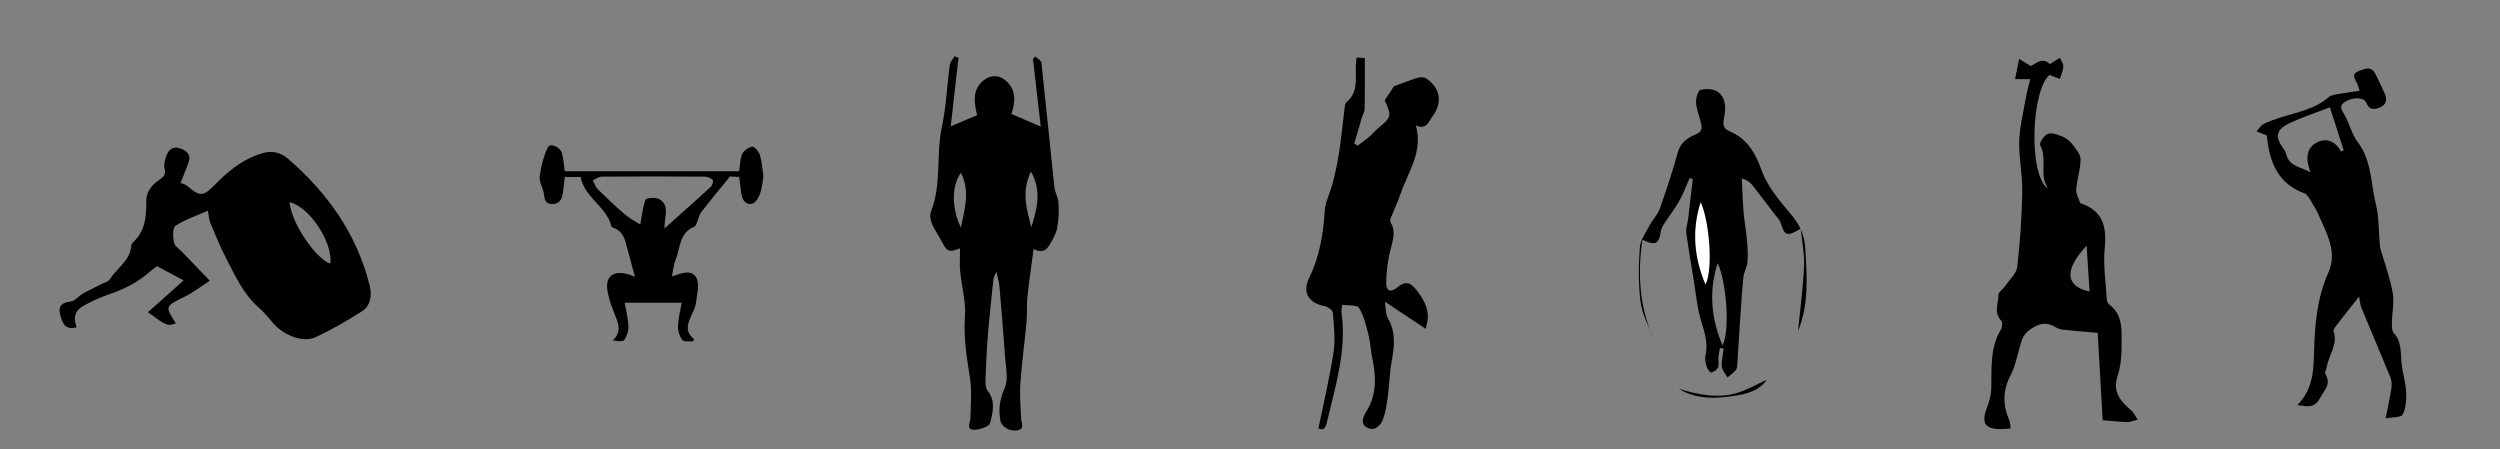 <?xml version="1.0" encoding="utf-8"?>
<!-- Generator: Adobe Illustrator 16.0.0, SVG Export Plug-In . SVG Version: 6.00 Build 0)  -->
<!DOCTYPE svg PUBLIC "-//W3C//DTD SVG 1.1//EN" "http://www.w3.org/Graphics/SVG/1.1/DTD/svg11.dtd">
<svg version="1.1" id="Layer_1" xmlns="http://www.w3.org/2000/svg" xmlns:xlink="http://www.w3.org/1999/xlink" x="0px" y="0px"
	 width="1200px" height="215.692px" viewBox="0 0 1200 215.692" enable-background="new 0 0 1200 215.692" xml:space="preserve">
<rect x="0" y="0" width="1200" height="215.692" fill="#808080" stroke="none"/>
<g>
	<path fill-rule="evenodd" clip-rule="evenodd" d="M86.668,87.805c0.535,0.231,2.133,0.529,3.198,1.445
		c6.814,5.863,7.909,4.815,14.668-1.955c6.106-6.116,12.739-11.093,21.101-13.681c4.789-1.482,8.957-0.565,12.586,2.568
		c18.964,16.376,32.957,36.02,39.164,60.627c1.207,4.789,0.678,9.828-3.69,12.636c-7.216,4.639-14.718,8.972-22.517,12.515
		c-5.77,2.621-15.49-1.024-20.637-7.514c-2.023-2.553-4.277-4.976-6.704-7.148c-7.128-6.382-10.926-14.934-15.196-23.138
		c-2.857-5.491-5.224-11.247-7.611-16.967c-0.729-1.747-0.798-3.769-1.246-6.063c-5.274,2.336-10.787,4.162-15.491,7.228
		c-1.46,0.952-1.333,5.392-0.795,8c0.375,1.817,2.659,3.264,4.149,4.821c4.088,4.275,8.207,8.521,13.094,13.586
		c-4.59,2.938-8.117,5.683-12.043,7.613c-9.527,4.685-9.602,4.532-4.277,12.853c-4.174,1.355-4.174,1.355-13.416-5.362
		c5.715-5.097,11.311-10.087,17.137-15.282c-4.137-2.21-8.198-4.38-12.763-6.82c-0.68,0.512-1.934,1.315-3.023,2.299
		c-5.864,5.296-12.696,8.749-20.152,11.264c-4.199,1.416-8.281,3.33-12.174,5.461c-3.958,2.167-5.075,5.745-3.212,10.329
		c-4.002,0.902-5.959,0.077-7.37-4.143c-1.718-5.138-1.156-7.473,4.559-8.273c2.05-0.287,3.751-2.614,5.759-3.751
		c2.973-1.685,6.08-3.131,9.122-4.693c1.296-0.666,3.104-1.037,3.772-2.108c3.359-5.376,9.678-8.859,10.319-15.987
		c0.056-0.624,0.38-1.375,0.833-1.788c5.87-5.355,6.482-12.35,6.396-19.66c-0.053-4.557,2.517-7.803,6.094-10.282
		c1.996-1.384,3.556-2.55,2.678-5.577c-0.504-1.738,0.182-3.98,0.789-5.847c0.982-3.022,3.183-4.948,6.466-3.863
		c2.918,0.964,5.648,2.701,4.324,6.597C89.449,81.008,88.081,84.183,86.668,87.805z M139.004,97.061
		c0.746,9.739,12.287,26.936,19.551,29.512C159.848,116.433,148.637,99.234,139.004,97.061z"/>
	<path fill-rule="evenodd" clip-rule="evenodd" d="M485.48,54.706c4.921,2.116,9.305,4.001,14.08,6.054
		c-1.292-11.243-2.515-21.892-3.738-32.54c0.383-0.357,0.766-0.715,1.149-1.072c1.007,0.975,2.789,1.864,2.906,2.936
		c2.164,19.838,4.078,39.701,6.198,59.543c0.285,2.671,1.879,5.228,2.02,7.882c0.211,4.008,0.113,8.145-0.687,12.056
		c-0.604,2.954-2.289,5.779-3.899,8.412c-2.088,3.414-5.11,2.826-7.371,1.527c-0.987,7.457-2.145,15.127-2.965,22.834
		c-0.438,4.111-0.078,8.305-0.457,12.428c-0.892,9.719-2.269,19.4-2.938,29.131c-0.394,5.723,0.072,11.518,0.397,17.266
		c0.125,2.211,1.88,4.725-1.938,5.396c-3.681,0.646-7.534-1.803-8.051-4.693c-0.975-5.455-0.381-10.193,2.052-15.553
		c1.928-4.246,0.5-10.135,0.158-15.268c-0.748-11.23-1.715-22.447-2.684-33.662c-0.168-1.949-0.785-3.861-1.442-6.957
		c-0.771,1.82-1.318,2.586-1.404,3.4c-0.936,8.867-1.923,17.732-2.646,26.619c-0.593,7.291-0.926,14.607-1.192,21.918
		c-0.063,1.732,0.052,3.926,1.029,5.158c3.952,4.984,2.497,10.539,1.19,15.541c-0.452,1.727-5.206,3.316-7.935,3.223
		c-3.703-0.129-1.539-3.326-1.504-5.447c0.106-6.58,0.758-13.291-0.268-19.715c-1.549-9.713-3.071-19.205-2.356-29.195
		c0.511-7.152-1.63-14.471-2.314-21.74c-0.338-3.596-0.059-7.25-0.059-10.98c-5.649,2.221-6.33,1.473-9.109-3.92
		c-2.37-4.597-6.608-9.089-4.658-14.211c4.975-13.064,2.19-26.894,5.051-40.156c2.095-9.715,2.447-19.799,3.774-29.69
		c0.199-1.483,1.481-2.823,2.263-4.229c0.647,0.258,1.294,0.516,1.942,0.773c-1.207,10.642-2.414,21.284-3.726,32.845
		c4.261-1.791,8.363-3.515,12.676-5.328c-1.582-6.348-2.413-12.766,3.623-17.125c2.854-2.062,6.668-2.314,9.769,0.24
		C487.87,42.897,487.51,48.661,485.48,54.706z M461.246,82.986c-4.619,6.184-4.451,17.235-0.025,26.235
		C462.927,100.571,465.839,92.14,461.246,82.986z M495.032,109.134c2.565-8.532,5.249-17.106-0.171-26.8
		C490.106,92.192,492.895,100.644,495.032,109.134z"/>
	<path fill-rule="evenodd" clip-rule="evenodd" d="M965.145,205.661c-2.124,0.143-3.425,0.293-4.727,0.309
		c-7.628,0.094-9.516-3.025-6.681-10.24c1.172-2.982,2.028-6.292,2.087-9.471c0.18-9.641-0.678-19.357,4.658-28.17
		c0.647-1.071,0.796-3.436,0.096-4.165c-3.681-3.842-1.356-8.237-1.334-12.313c0.008-1.416,2.15-2.762,3.166-4.243
		c2.098-3.06,5.496-6.026,5.879-9.319c1.397-12.012,2.17-24.136,2.396-36.232c0.147-7.907-1.636-15.852-1.474-23.758
		c0.133-6.528,1.76-13.04,2.902-19.528c0.68-3.86,1.703-7.659,2.359-10.548c-2.867,0-5.049,0-7.23,0
		c0.643-3.24,1.285-6.479,1.928-9.719c1.547,0.946,3.093,1.893,5.59,3.42c2.191-0.947,5.65-4.596,9.166-0.892
		c1.803-1.155,3.322-2.128,4.842-3.102c0.586,1.428,1.705,2.884,1.631,4.278c-0.105,2-1.078,3.956-1.682,5.93
		c-1.497-0.576-2.994-1.153-4.951-1.906c-8.59,7.051-10.342,47.423-0.857,54.536c-0.631-1.627-1.578-3.206-1.834-4.89
		c-0.799-5.266,0.986-10.749-1.813-15.987c-0.521-0.976,1.959-4.813,3.712-5.415c2.015-0.69,4.901,0.416,7.142,1.369
		c1.817,0.773,3.553,2.236,4.762,3.822c1.627,2.134,3.82,4.69,3.799,7.046c-0.047,4.817-1.703,9.598-2.09,14.441
		c-0.167,2.076,1.172,4.275,1.848,6.411c0.04,0.125,0.25,0.229,0.402,0.281c10.619,3.628,12.469,11.339,11.434,21.615
		c-0.805,7.979,0.514,16.179,0.978,24.275c0.051,0.894,0.427,2.097,1.078,2.575c7.078,5.201,5.925,12.969,6.028,20.108
		c0.068,4.774-0.469,9.786-1.932,14.304c-2.483,7.666,1.391,12.105,6.532,16.475c1.33,1.131,2.078,2.947,3.094,4.447
		c-1.669,0.416-3.348,1.215-5.006,1.174c-4.099-0.1-8.187-0.584-11.771-0.873c-0.818-14.428-1.6-28.18-2.381-41.936
		c-5.602-0.497-11.229-0.967-16.846-1.527c-0.969-0.096-1.988-0.427-2.831-0.915c-3.97-2.302-6.763-2.879-11.718,0.119
		c-4.724,2.858-5.131,6.073-6.252,10.021c-1.18,4.146-2.012,8.528-3.996,12.277c-3.809,7.189-4.125,14.188-0.933,21.543
		C964.809,202.425,964.805,203.778,965.145,205.661z M1001.564,117.944c-13.043,13.894-7.563,20.198,1.43,21.938
		C1002.539,132.897,1002.071,125.719,1001.564,117.944z"/>
	<path fill-rule="evenodd" clip-rule="evenodd" d="M651.152,27.593c1.787,0.133,3.068,0.228,3.957,0.293
		c0,8.303,0.068,16.316-0.063,24.327c-0.023,1.417-0.922,2.808-1.346,4.231c-1.236,4.158-2.438,8.326-3.652,12.491
		c0.543,0.327,1.088,0.653,1.633,0.98c1.994-1.519,4.035-2.978,5.961-4.577c1.146-0.951,2.033-2.215,3.172-3.178
		c7.301-6.174,7.314-6.158,3.844-14.021c1.563-2.357,3.018-4.555,4.445-6.71c3.529-1.299,7.41-2.87,11.395-4.108
		c1.23-0.381,3.057-0.336,4.072,0.33c6.693,4.398,7.998,11.577,3.121,18.043c-1.785,2.365-2.732,6.79-8.094,4.545
		c3.656,12.649-3.865,22.473-7.498,33.229c-1.33,3.934-3.158,7.699-4.68,11.572c-0.203,0.516-0.137,1.334,0.145,1.813
		c2.689,4.576,0.854,8.896-0.248,13.469c-1.193,4.953-1.855,10.131-1.945,15.225c-0.076,4.195,2.045,5.082,5.316,2.402
		c4.186-3.426,6.492-2.326,9.615,1.773c2.98,3.914,5.105,7.752,5.068,12.594c-0.016,1.98-0.701,3.955-1.006,5.543
		c-6.408-4.264-12.309-8.189-19.609-13.047c0.537,3.424,0.275,6.004,1.34,7.795c4.1,6.904,3.172,13.969,1.84,21.307
		c-0.971,5.35-1.037,10.857-1.762,16.262c-0.498,3.709-1.014,7.518-2.307,10.99c-1.117,3.006-3.805,5.875-7.305,4.234
		c-3.945-1.85-2.332-5.246-0.58-8.088c4.977-8.07,4.531-16.67,2.695-25.477c-0.775-3.713-0.887-7.576-1.82-11.236
		c-1.131-4.424-2.23-9.061-4.551-12.871c-0.904-1.484-5.094-0.969-8.096-1.41c-0.156,2.027-0.408,3.016-0.275,3.951
		c2.521,18.004-2.914,34.939-6.932,52.066c-0.574,2.449-1.217,4.697-4.162,3.305c2.516-12.352,5.434-24.473,7.297-36.752
		c0.93-6.129,0.139-12.568-0.371-18.826c-0.096-1.178-2.414-2.844-3.922-3.125c-7.699-1.441-10.857-6.529-7.463-13.471
		c4.979-10.18,6.809-20.979,7.477-32.117c0.117-1.967,0.578-3.99,1.285-5.831c5.354-13.913,6.48-28.61,8.201-43.204
		c0.135-1.13,0.24-2.654,0.969-3.26c5.412-4.491,4.473-10.576,4.463-16.469C650.775,31.107,650.992,29.63,651.152,27.593z"/>
	<path fill-rule="evenodd" clip-rule="evenodd" d="M1102.729,194.428c7.423-7.447,7.803-16.287,8.046-25.89
		c0.326-12.827,1.428-25.698,6.918-37.911c4.348-9.67-0.977-18.688-4.757-27.473c-1.042-2.423-2.474-4.69-3.866-6.943
		c-0.767-1.238-1.6-2.914-2.783-3.344c-12.582-4.567-16.862-14.6-18.054-26.775c-0.048-0.488-0.245-0.96-0.296-1.152
		c-1.731-0.675-3.266-1.273-4.799-1.871c1.094-1.201,1.975-2.809,3.327-3.519c2.483-1.306,5.21-2.188,7.897-3.06
		c8.109-2.63,16.719-3.989,23.49-9.908c1.123-0.982,3.031-1.191,4.627-1.482c3.211-0.587,6.455-0.984,10.102-1.521
		c-0.621-1.956-0.771-2.75-1.113-3.449c-1.073-2.189-3.129-4.492,0.736-6.014c2.971-1.17,6.078-2.643,8.074,1.516
		c1.512,3.146,3.096,6.263,4.476,9.467c1.247,2.897,0.527,5.336-2.532,6.532c-2.664,1.042-4.996,1.197-6.408-2.325
		c-1.117-2.785-6.783-2.827-10.464-0.248c-3.013,2.109-1.046,4.059,0.177,6.32c2.256,4.174,3.389,9.102,6.19,12.806
		c6.812,9.003,6.208,19.965,8.754,30.043c1.485,5.877,1.235,12.191,1.778,18.308c0.086,0.979,0.107,1.986,0.375,2.918
		c1.984,6.948,4.582,13.78,5.848,20.852c0.842,4.701-0.271,9.736-0.347,14.623c-0.024,1.613-0.108,3.752,0.812,4.762
		c4.169,4.584,3.244,10.23,3.92,15.588c0.538,4.254,1.883,8.441,2.071,12.695c0.163,3.684,0.009,7.834-1.601,10.953
		c-0.801,1.555-5.18,1.262-8.232,1.861c1.08-5.457,2.086-9.84,2.756-14.271c0.264-1.74,0.214-3.771-0.437-5.367
		c-4.544-11.15-9.331-22.203-13.913-33.34c-0.72-1.749-0.8-3.762-1.141-5.479c-3.528,4.471-7.025,8.843-10.442,13.276
		c-0.778,1.009-2.062,2.489-1.788,3.313c2.145,6.449-2.313,11.508-3.322,17.258c-0.199,1.139-1.064,2.623-0.626,3.342
		c2.929,4.805-0.407,7.48-2.481,11.393C1110.768,196.448,1107.051,194.918,1102.729,194.428z M1123.627,72.684
		c0.439-0.192,0.88-0.385,1.32-0.577c-2.188-6.836-4.376-13.673-6.592-20.595c-7.023,2.719-13.372,4.781-19.364,7.604
		c-6.487,3.057-7.089,6.357-3.111,12.02c0.565,0.805,1.229,1.664,1.423,2.586c1.31,6.247,7.162,6.365,11.702,8.977
		c-2.251-6.105-2.429-11.917,3.794-14.66C1116.843,66.254,1121.291,67.979,1123.627,72.684z"/>
	<path fill-rule="evenodd" clip-rule="evenodd" d="M366.456,84.669c-0.459,2.555-0.641,5.472-1.575,8.123
		c-0.669,1.896-2.052,4.455-3.641,4.917c-3.056,0.888-4.856-1.448-5.345-4.462c-0.424-2.607-0.693-5.242-1.09-8.313
		c-1.846-0.096-3.771-0.195-4.42-0.229c-4.998,6.16-9.473,11.557-13.784,17.084c-0.905,1.16-1.179,2.805-1.795,4.204
		c-0.427,0.972-0.716,2.477-1.452,2.768c-7.432,2.936-6.754,10.415-9.117,16.124c-0.969,2.342-1.126,5.021-1.699,7.773
		c4.104-1.246,9.324-3.781,11.701,0.684c1.695,3.182,0.248,8.182-0.24,12.318c-0.246,2.078-1.409,4.07-2.283,6.045
		c-1.743,3.936-2.987,7.785,1.559,11.176c-0.229,0.338-0.457,0.676-0.686,1.014c-1.756-0.184-4.369,0.271-5.08-0.686
		c-1.326-1.787-2.189-4.426-2.085-6.656c0.186-3.986,1.231-7.932,1.802-11.227c-9.459,0-17.989,0-27.406,0
		c0.574,3.254,1.635,7.215,1.84,11.221c0.115,2.229-0.729,4.875-2.049,6.661c-0.713,0.965-3.338,0.517-5.48,0.171
		c4.144-3.854,2.926-7.604,1.293-11.621c-1.558-3.832-3.063-7.786-3.792-11.83c-1.281-7.102,2.58-10.268,9.622-8.358
		c1.082,0.294,2.117,0.754,3.547,1.272c-1.288-4.711-2.543-9.081-3.669-13.483c-1.077-4.214-1.952-8.503-6.876-10.079
		c-0.297-0.096-0.699-0.355-0.763-0.611c-2.171-8.766-11.12-13.018-14.11-21.223c-0.281-0.77-0.453-1.578-0.705-2.473
		c-2.506,0-4.938,0-7.572,0c-0.327,2.713-0.602,5.179-0.929,7.638c-0.417,3.143-1.775,5.46-5.368,5.313
		c-3.5-0.143-3.387-2.9-3.846-5.396c-0.49-2.658-2.254-5.359-1.918-7.833c0.646-4.765,1.834-9.64,3.884-13.954
		c1.08-2.273,6.021-0.279,6.854,2.938c0.742,2.864,0.916,5.877,1.3,8.543c27.925,0,55.668,0,83.72,0
		c0.375-2.478,0.32-5.606,1.439-8.237c0.709-1.668,3.078-3.367,4.869-3.566c1.1-0.121,3.139,2.367,3.648,4.023
		C365.723,77.579,365.891,80.959,366.456,84.669z M318.915,109.675c8.128-7.254,15.229-13.51,22.189-19.918
		c0.79-0.727,1.445-2.919,1.025-3.368c-0.874-0.935-2.508-1.595-3.834-1.603c-16.473-0.107-32.946-0.125-49.42-0.003
		c-1.445,0.011-2.882,1.16-4.323,1.78c0.753,1.418,1.22,3.125,2.31,4.2c4.219,4.165,8.511,8.278,13.032,12.109
		c2.522,2.137,5.55,3.678,7.438,4.899c0.789-4.188,1.145-8.248,2.545-11.908c0.333-0.869,4.618-1.262,6.311-0.383
		C321.524,98.252,319.077,103.453,318.915,109.675z"/>
	<g>
		<path fill-rule="evenodd" clip-rule="evenodd" d="M863.034,158.951c1.021-10.382,2.436-20.747,2.912-31.153
			c0.27-5.881-1.004-11.833-1.61-18.042c-6.669,3.961-7.676,3.519-9.771-3.129c-0.415-1.318-1.668-2.378-2.553-3.543
			c-3.591-4.723-7.141-9.479-10.813-14.137c-1.079-1.368-2.514-2.456-5.104-3.303c0.247,5.24,0.353,10.491,0.783,15.716
			c0.391,4.727,1.264,9.414,1.684,14.14c0.308,3.447,0.508,6.953,0.219,10.388c-0.201,2.399-1.695,4.684-1.938,7.088
			c-0.743,7.332-1.188,14.694-1.694,22.048c-0.428,6.218-0.758,12.443-1.184,18.661c-0.09,1.312-0.016,2.89-0.707,3.847
			c-1.035,1.433-2.681,2.424-4.066,3.603c-0.959-1.729-2.582-3.406-2.724-5.199c-0.222-2.814,0.555-5.708,0.909-8.567
			c-0.601-0.115-1.201-0.229-1.801-0.344c-0.254,1.493-0.611,2.977-0.732,4.481c-0.133,1.637,0.385,3.465-0.189,4.883
			c-0.457,1.129-2.037,2.088-3.309,2.447c-0.438,0.123-1.795-1.701-2.121-2.813c-0.506-1.732-1.004-3.74-0.602-5.414
			c1.574-6.569-0.952-12.367-2.605-18.454c-1.462-5.389-1.957-11.042-2.855-16.582c-1.283-7.917-2.691-15.819-3.725-23.77
			c-0.287-2.209,0.611-4.561,0.887-6.857c0.76-6.332,1.476-12.668,2.209-19.003c-0.508-0.153-1.015-0.307-1.522-0.46
			c-1.591,3.596-2.925,7.335-4.839,10.75c-2.108,3.761-4.792,7.196-7.132,10.833c-0.778,1.21-1.616,2.552-1.83,3.926
			c-0.97,6.229-2.509,7.045-8.847,4.113c-2.444,16.319-1.369,32.117,5.262,47.327c-2.13-5.762-5.354-11.38-6.129-17.319
			c-1.129-8.661-0.994-17.587-0.378-26.328c0.262-3.71,2.978-7.309,4.83-10.826c1.378-2.616,3.7-4.829,4.664-7.553
			c3.169-8.961,6.189-17.997,8.702-27.158c1.334-4.866,4.676-7.083,8.701-8.771c2.743-1.15,3.136-2.634,2.48-5.421
			c-1.215-5.161-4.231-10.356-0.714-15.766c7.748-2.081,14.174,1.849,11.804,13.111c-0.573,2.726-0.832,5.156,2.461,6.536
			c8.615,3.609,12.517,10.384,15.678,19.166c2.852,7.919,9.036,14.833,14.549,21.533c3.879,4.714,5.919,9.583,6.258,15.527
			C867.3,132.605,868.401,146.055,863.034,158.951z M826.79,165.796c3.803-7.266,1.836-30.738-2.318-39.532
			C820.402,139.066,820.974,151.895,826.79,165.796z"/>
		<path fill-rule="evenodd" clip-rule="evenodd" d="M805.795,186.635c9.139,2.698,18.441,4.768,27.838,2.022
			c4.996-1.459,9.613-4.208,14.402-6.376c-3.603,5.215-9.268,6.726-14.924,7.625C823.775,191.389,814.398,191.878,805.795,186.635z"
			/>
	</g>
	<path fill-rule="evenodd" clip-rule="evenodd" fill="#FFFFFF" d="M818.627,136.597c-5.816-13.901-6.388-26.73-2.318-39.532
		C820.463,105.858,822.43,129.331,818.627,136.597z"/>
</g>
</svg>
